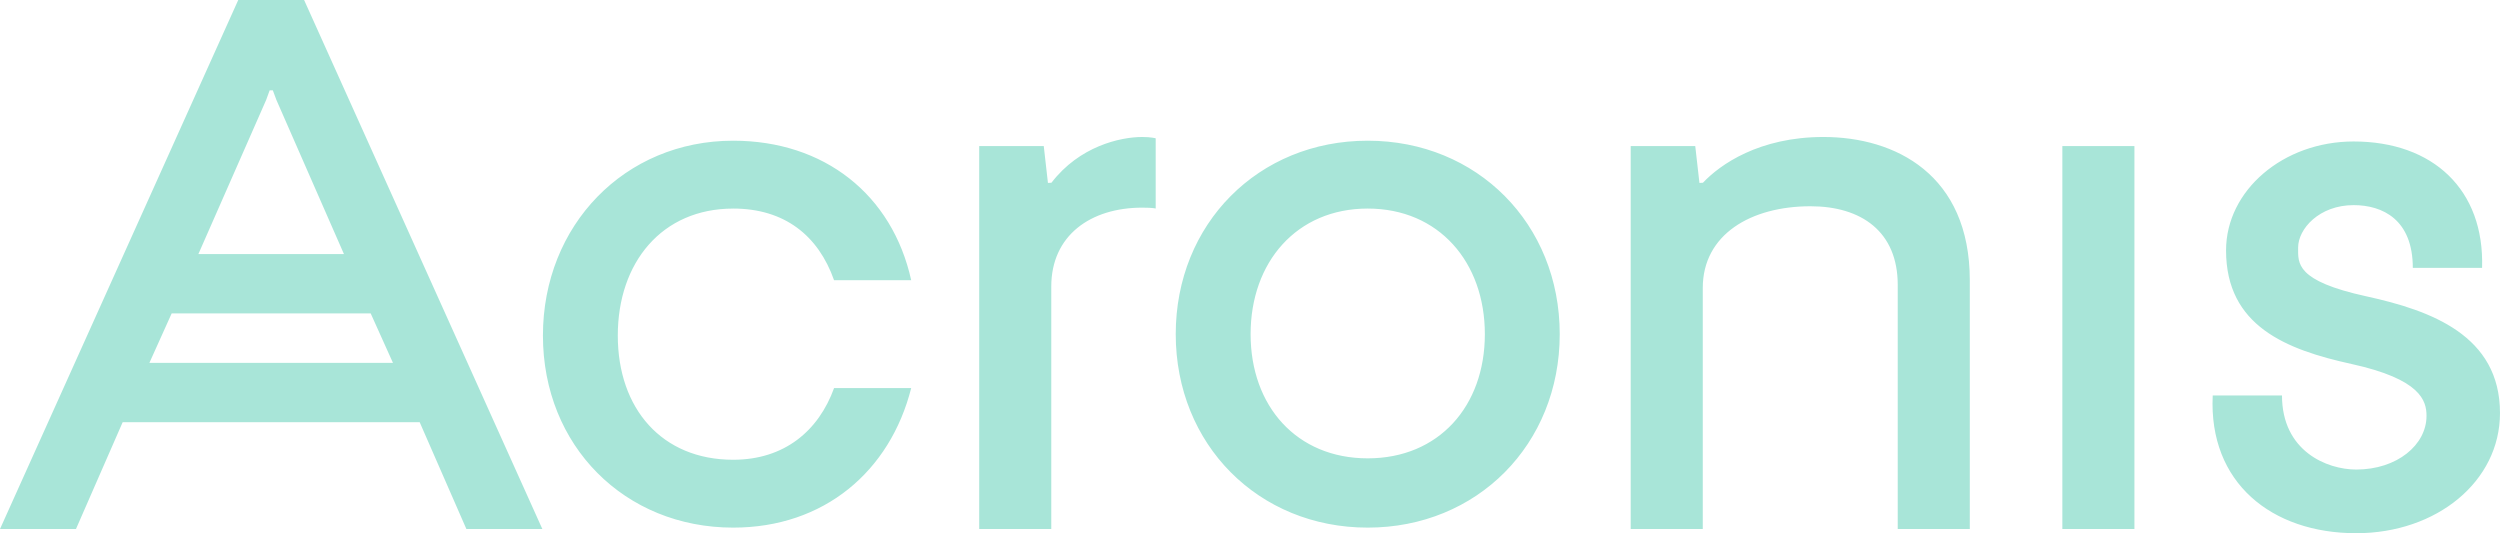<?xml version="1.0" encoding="UTF-8"?>
<!DOCTYPE svg PUBLIC "-//W3C//DTD SVG 1.1//EN" "http://www.w3.org/Graphics/SVG/1.1/DTD/svg11.dtd">
<!-- Creator: CorelDRAW 2020 (64-Bit) -->
<svg xmlns="http://www.w3.org/2000/svg" xml:space="preserve" width="180mm" height="38.392mm" version="1.1" style="shape-rendering:geometricPrecision; text-rendering:geometricPrecision; image-rendering:optimizeQuality; fill-rule:evenodd; clip-rule:evenodd"
viewBox="0 0 22819.4 4867.1"
 xmlns:xlink="http://www.w3.org/1999/xlink"
 xmlns:xodm="http://www.corel.com/coreldraw/odm/2003">
 <defs>
  <style type="text/css">
   <![CDATA[
    .fil0 {fill:#C5C6C6}
    .fil1 {fill:#A8E5D8;fill-rule:nonzero}
   ]]>
  </style>
 </defs>
 <rect class="fil0" x="36754.8" y="-60966.7" width="106490.4" height="98883.9"/>
 <g id="Logo_x0027_s">
  <path class="fil1" d="M2174.7 0l-2174.7 4828.8 693.4 0 426.2 -974.8 2711.3 0 426.2 974.8 693.4 0 -2174.7 -4828.8 -601 0zm286.7 824.5l28.9 0 32.8 88.3 616.3 1406 -1328.6 0 618.4 -1406 32.1 -88.3zm-1097.8 2487.6l203.3 -451.3 1816.7 0 203.2 451.3 -2223.2 0zm20236 -607.2c-648.4,-141.9 -622.9,-302.3 -622.9,-445 0,-171.1 193,-387.5 506.6,-387.5 264,0 540.3,131.2 540.3,572.9l632.2 0c22.7,-714.2 -448.3,-1153.9 -1172.5,-1153.9 -642,0 -1164.4,445.9 -1164.4,994.1 0,691.1 550.7,906.4 1145.6,1037 631.2,138.5 684.2,334.9 684.2,473.3 0,264.9 -268.6,490.2 -641.8,490.2 -268.5,0 -677.5,-168.9 -677.5,-676.4l-632.2 0c-38.9,797.3 538.6,1257.5 1309.7,1257.5 733.6,0 1312.4,-471.6 1312.4,-1096.8 0,-708.6 -629.3,-936.2 -1219.7,-1065.4zm-9115.4 -1420.6c-999,0 -1752.4,759.1 -1752.4,1765.8 0,1006.7 753.4,1765.9 1752.4,1765.9 999.1,0 1752.6,-759.1 1752.6,-1765.9 0,-1006.7 -753.4,-1765.8 -1752.6,-1765.8zm0 2899.4c-649,0 -1069,-476.8 -1069,-1133.7 0,-656.8 420,-1146.3 1069,-1146.3 649.2,0 1069.2,489.5 1069.2,1146.3 0,656.9 -420,1133.7 -1069.2,1133.7zm6340.5 645.1l657.8 0 0 -3495.7 -657.8 0 0 3495.7zm-2180.4 -3578.4c-585.6,0 -943.2,250.5 -1100.2,417.6l-32.1 1.7 -38.2 -336.6 -589.2 0 0 3495.7 657.8 0 0 -2200.3c0,-489.4 441.2,-745.8 983.1,-745.8 465.7,0 796.5,232.4 796.5,717.7l0 2228.4 657.8 0 0 -2270c0,-966.1 -680.9,-1308.4 -1335.5,-1308.4zm-7046.9 417.6l-32.1 1.7 -38.2 -336.6 -589.2 0 0 3495.7 657.8 0 0 -2213.1c0,-466.6 358.6,-720.3 830.4,-720.3 102.2,0 122.7,8.2 122.7,8.2l0 -641.1c0,0 -42.3,-12.1 -122.7,-12.1 -201.3,0 -574.3,85 -828.7,417.6zm-2905.2 235.7c468.8,0 777.2,246.7 920.9,654.1l704.1 0c-173,-782.7 -795,-1273.5 -1625,-1273.5 -990,0 -1736.5,771.9 -1736.5,1778.6 0,1006.7 746.5,1753.1 1736.5,1753.1 830,0 1432.1,-513.1 1625,-1273.6l-704 0c-141,389.1 -452.2,654.2 -921,654.2 -650.1,0 -1053.1,-466.2 -1053.1,-1133.6 0,-667.4 402.9,-1159.1 1053.1,-1159.1z"/>
 </g>
</svg>
